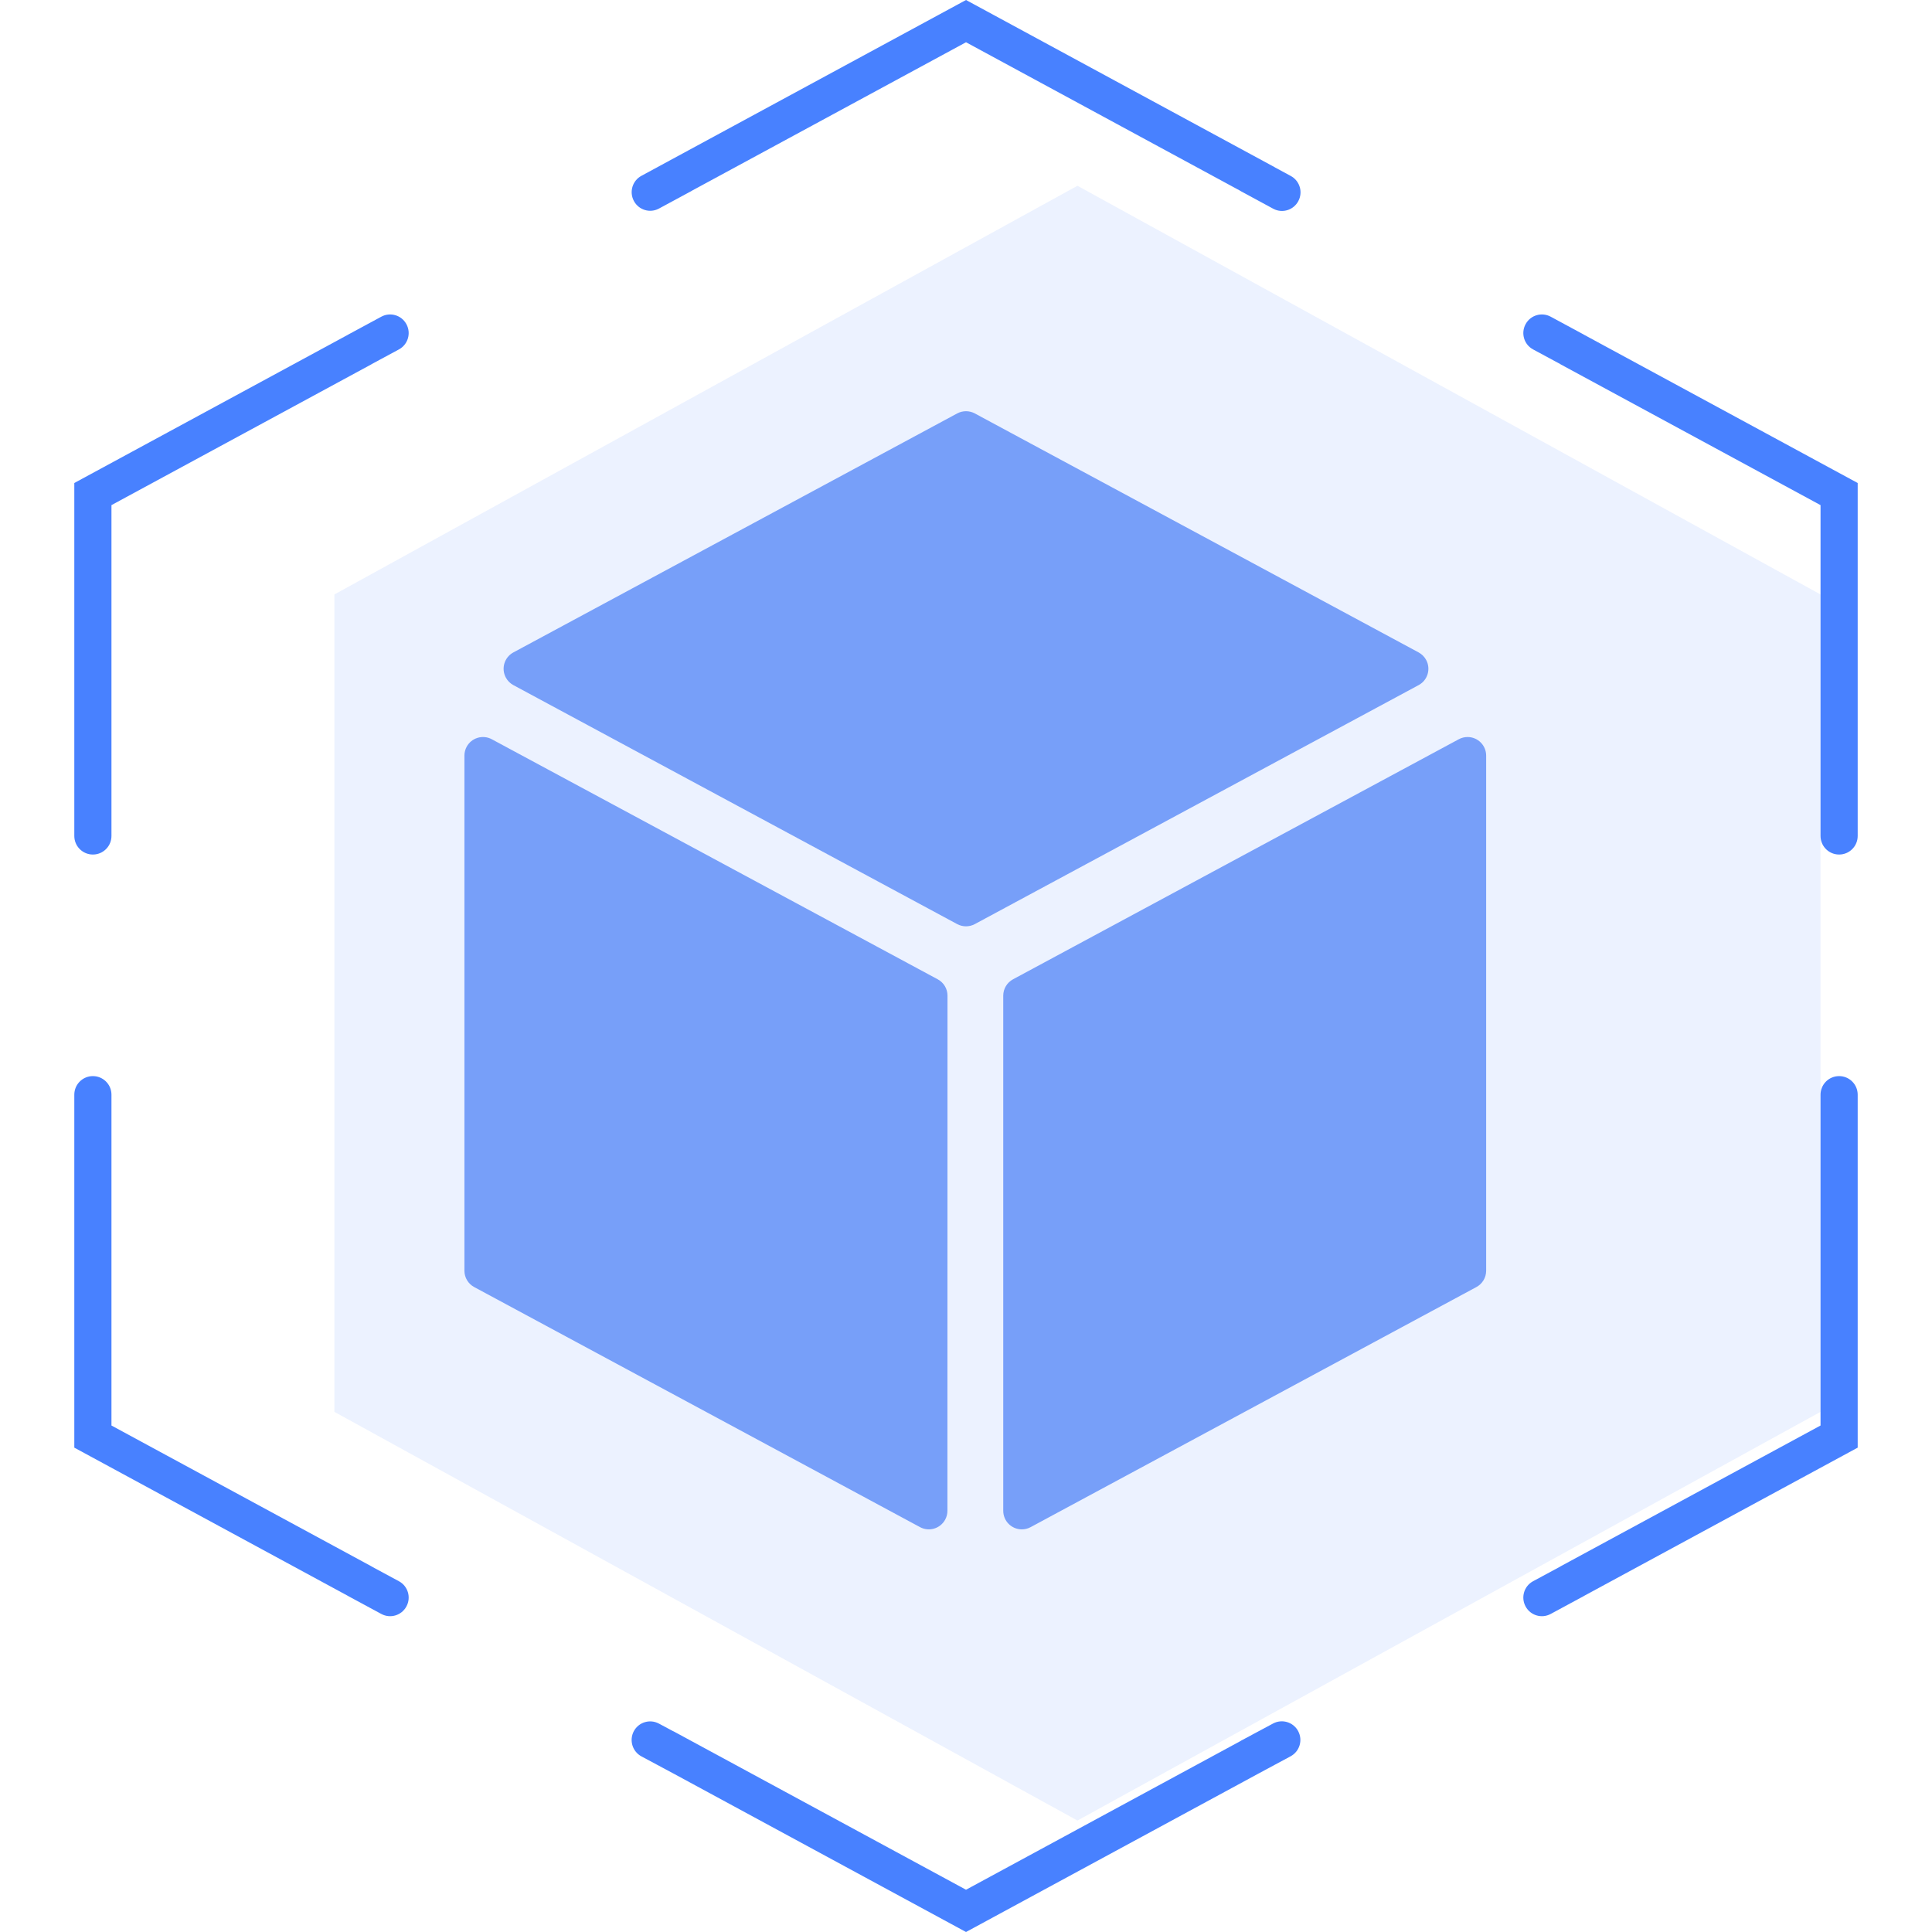 <?xml version="1.0" encoding="UTF-8"?>
<svg width="104px" height="104px" viewBox="0 0 104 104" version="1.1" xmlns="http://www.w3.org/2000/svg" xmlns:xlink="http://www.w3.org/1999/xlink">
    <!-- Generator: Sketch 59.1 (86144) - https://sketch.com -->
    <title>icon-storage-home</title>
    <desc>Created with Sketch.</desc>
    <g id="页面-1" stroke="none" stroke-width="1" fill="none" fill-rule="evenodd">
        <g id="首页-默认" transform="translate(-668, -869)">
            <g id="icon-storage-home-2" transform="translate(668, 869)">
                <g id="icon-storage-home" transform="translate(4, 0)">
                    <polygon id="多边形" fill="#D2E0FF" opacity="0.403" points="54 10 94 32 94 76 54 98 14 76 14 32"></polygon>
                    <path d="M21.119,40.2 C21.381,39.714 21.988,39.532 22.474,39.794 L22.474,39.794 L46.479,52.717 C46.803,52.891 47.005,53.229 47.004,53.597 L47.004,53.597 L47,81.326 C47,81.492 46.959,81.654 46.88,81.8 C46.618,82.286 46.012,82.468 45.526,82.206 L45.526,82.206 L21.526,69.283 C21.202,69.109 21,68.771 21,68.403 L21,68.403 L21,40.674 C21,40.509 21.041,40.346 21.119,40.2 Z M75,39.674 C75.552,39.674 76,40.122 76,40.674 L76,40.674 L76,68.403 C76,68.771 75.798,69.109 75.474,69.283 L75.474,69.283 L51.479,82.206 C51.333,82.285 51.17,82.326 51.005,82.326 C50.452,82.326 50.005,81.878 50.005,81.326 L50.005,81.326 L50.005,53.597 C50.005,53.229 50.207,52.891 50.53,52.717 L50.53,52.717 L74.526,39.794 C74.672,39.715 74.834,39.674 75,39.674 Z M47.526,22.255 C47.822,22.096 48.178,22.096 48.474,22.255 L48.474,22.255 L72.365,35.12 C72.537,35.212 72.678,35.354 72.771,35.526 C73.033,36.012 72.851,36.619 72.365,36.88 L72.365,36.88 L48.474,49.745 C48.178,49.904 47.822,49.904 47.526,49.745 L47.526,49.745 L23.635,36.88 C23.463,36.788 23.322,36.646 23.229,36.474 C22.967,35.988 23.149,35.381 23.635,35.12 L23.635,35.12 Z" id="形状结合" fill="#779FF9"></path>
                    <path d="M31.466,92.78 C31.467,92.78 31.468,92.781 31.469,92.781 L32.248,93.198 L32.25,93.194 L33.164,93.689 L33.218,93.718 L48.001,101.725 L63.666,93.239 L64.611,95 L64.616,94.999 L48.001,104 L32.279,95.484 L30.53,94.547 C30.043,94.286 29.859,93.68 30.118,93.192 C30.377,92.706 30.98,92.521 31.466,92.78 Z M95,57.927 C95.552,57.927 96,58.375 96,58.927 L96,77.927 L81.287,85.898 C81.27,85.909 81.252,85.919 81.234,85.929 L79.471,86.881 C78.988,87.141 78.385,86.961 78.124,86.478 C78.123,86.476 78.122,86.474 78.121,86.473 L78.118,86.467 C77.86,85.982 78.042,85.379 78.526,85.118 L80,84.323 L80,84.319 L94,76.736 L94,58.927 C94,58.414 94.386,57.992 94.883,57.934 L95,57.927 Z M1,57.927 L1.117,57.934 C1.614,57.992 2,58.414 2,58.927 L2,58.927 L2,76.736 L16,84.319 L16,84.323 L17.474,85.118 C17.958,85.379 18.14,85.982 17.882,86.467 L17.882,86.467 C17.878,86.474 17.877,86.476 17.876,86.478 C17.615,86.961 17.012,87.141 16.529,86.881 L16.529,86.881 L14.766,85.929 C14.748,85.919 14.73,85.909 14.713,85.898 L14.713,85.898 L1.77635684e-14,77.927 L1.77635684e-14,58.927 C1.78312038e-14,58.375 0.448,57.927 1,57.927 L1,57.927 Z M17.876,17.449 C17.877,17.451 17.878,17.453 17.879,17.454 L17.882,17.46 C18.14,17.945 17.958,18.548 17.474,18.809 L16,19.604 L16,19.608 L2,27.191 L2,45 C2,45.513 1.614,45.936 1.117,45.993 L1,46 C0.448,46 1.78312038e-14,45.552 1.77635684e-14,45 L1.77635684e-14,26 L14.713,18.029 C14.73,18.018 14.748,18.008 14.766,17.998 L16.529,17.046 C17.012,16.786 17.615,16.966 17.876,17.449 Z M78.124,17.449 C78.385,16.966 78.988,16.786 79.471,17.046 L79.471,17.046 L81.234,17.998 C81.252,18.008 81.27,18.018 81.287,18.029 L81.287,18.029 L96,26 L96,45 C96,45.552 95.552,46 95,46 L95,46 L94.883,45.993 C94.386,45.936 94,45.513 94,45 L94,45 L94,27.191 L80,19.608 L80,19.604 L78.526,18.809 C78.042,18.548 77.86,17.945 78.118,17.46 L78.118,17.46 C78.122,17.453 78.123,17.451 78.124,17.449 Z M48.001,3.55271368e-14 L64.624,9.005 L64.623,9.007 L65.484,9.473 C65.932,9.716 66.121,10.253 65.939,10.717 L65.89,10.822 L65.885,10.832 C65.641,11.283 65.104,11.469 64.643,11.285 L64.538,11.236 L62.782,10.285 L62.783,10.281 L48.001,2.275 L33.225,10.277 L33.226,10.28 L31.472,11.227 C30.99,11.488 30.387,11.308 30.126,10.825 C30.125,10.823 30.124,10.821 30.123,10.819 L30.12,10.814 C29.862,10.328 30.044,9.726 30.528,9.464 L31.387,9 L31.385,9 L48.001,3.55271368e-14 Z M62.799,93.704 L64.53,92.777 C65.015,92.517 65.62,92.7 65.88,93.185 C65.88,93.186 65.88,93.187 65.881,93.188 L65.883,93.192 C66.141,93.678 65.958,94.281 65.473,94.542 L63.698,95.496 L63.698,95.496 L62.799,93.704 Z" id="形状结合" fill="#4881FF" fill-rule="nonzero"></path>
                </g>
            </g>
        </g>
    </g>
</svg>